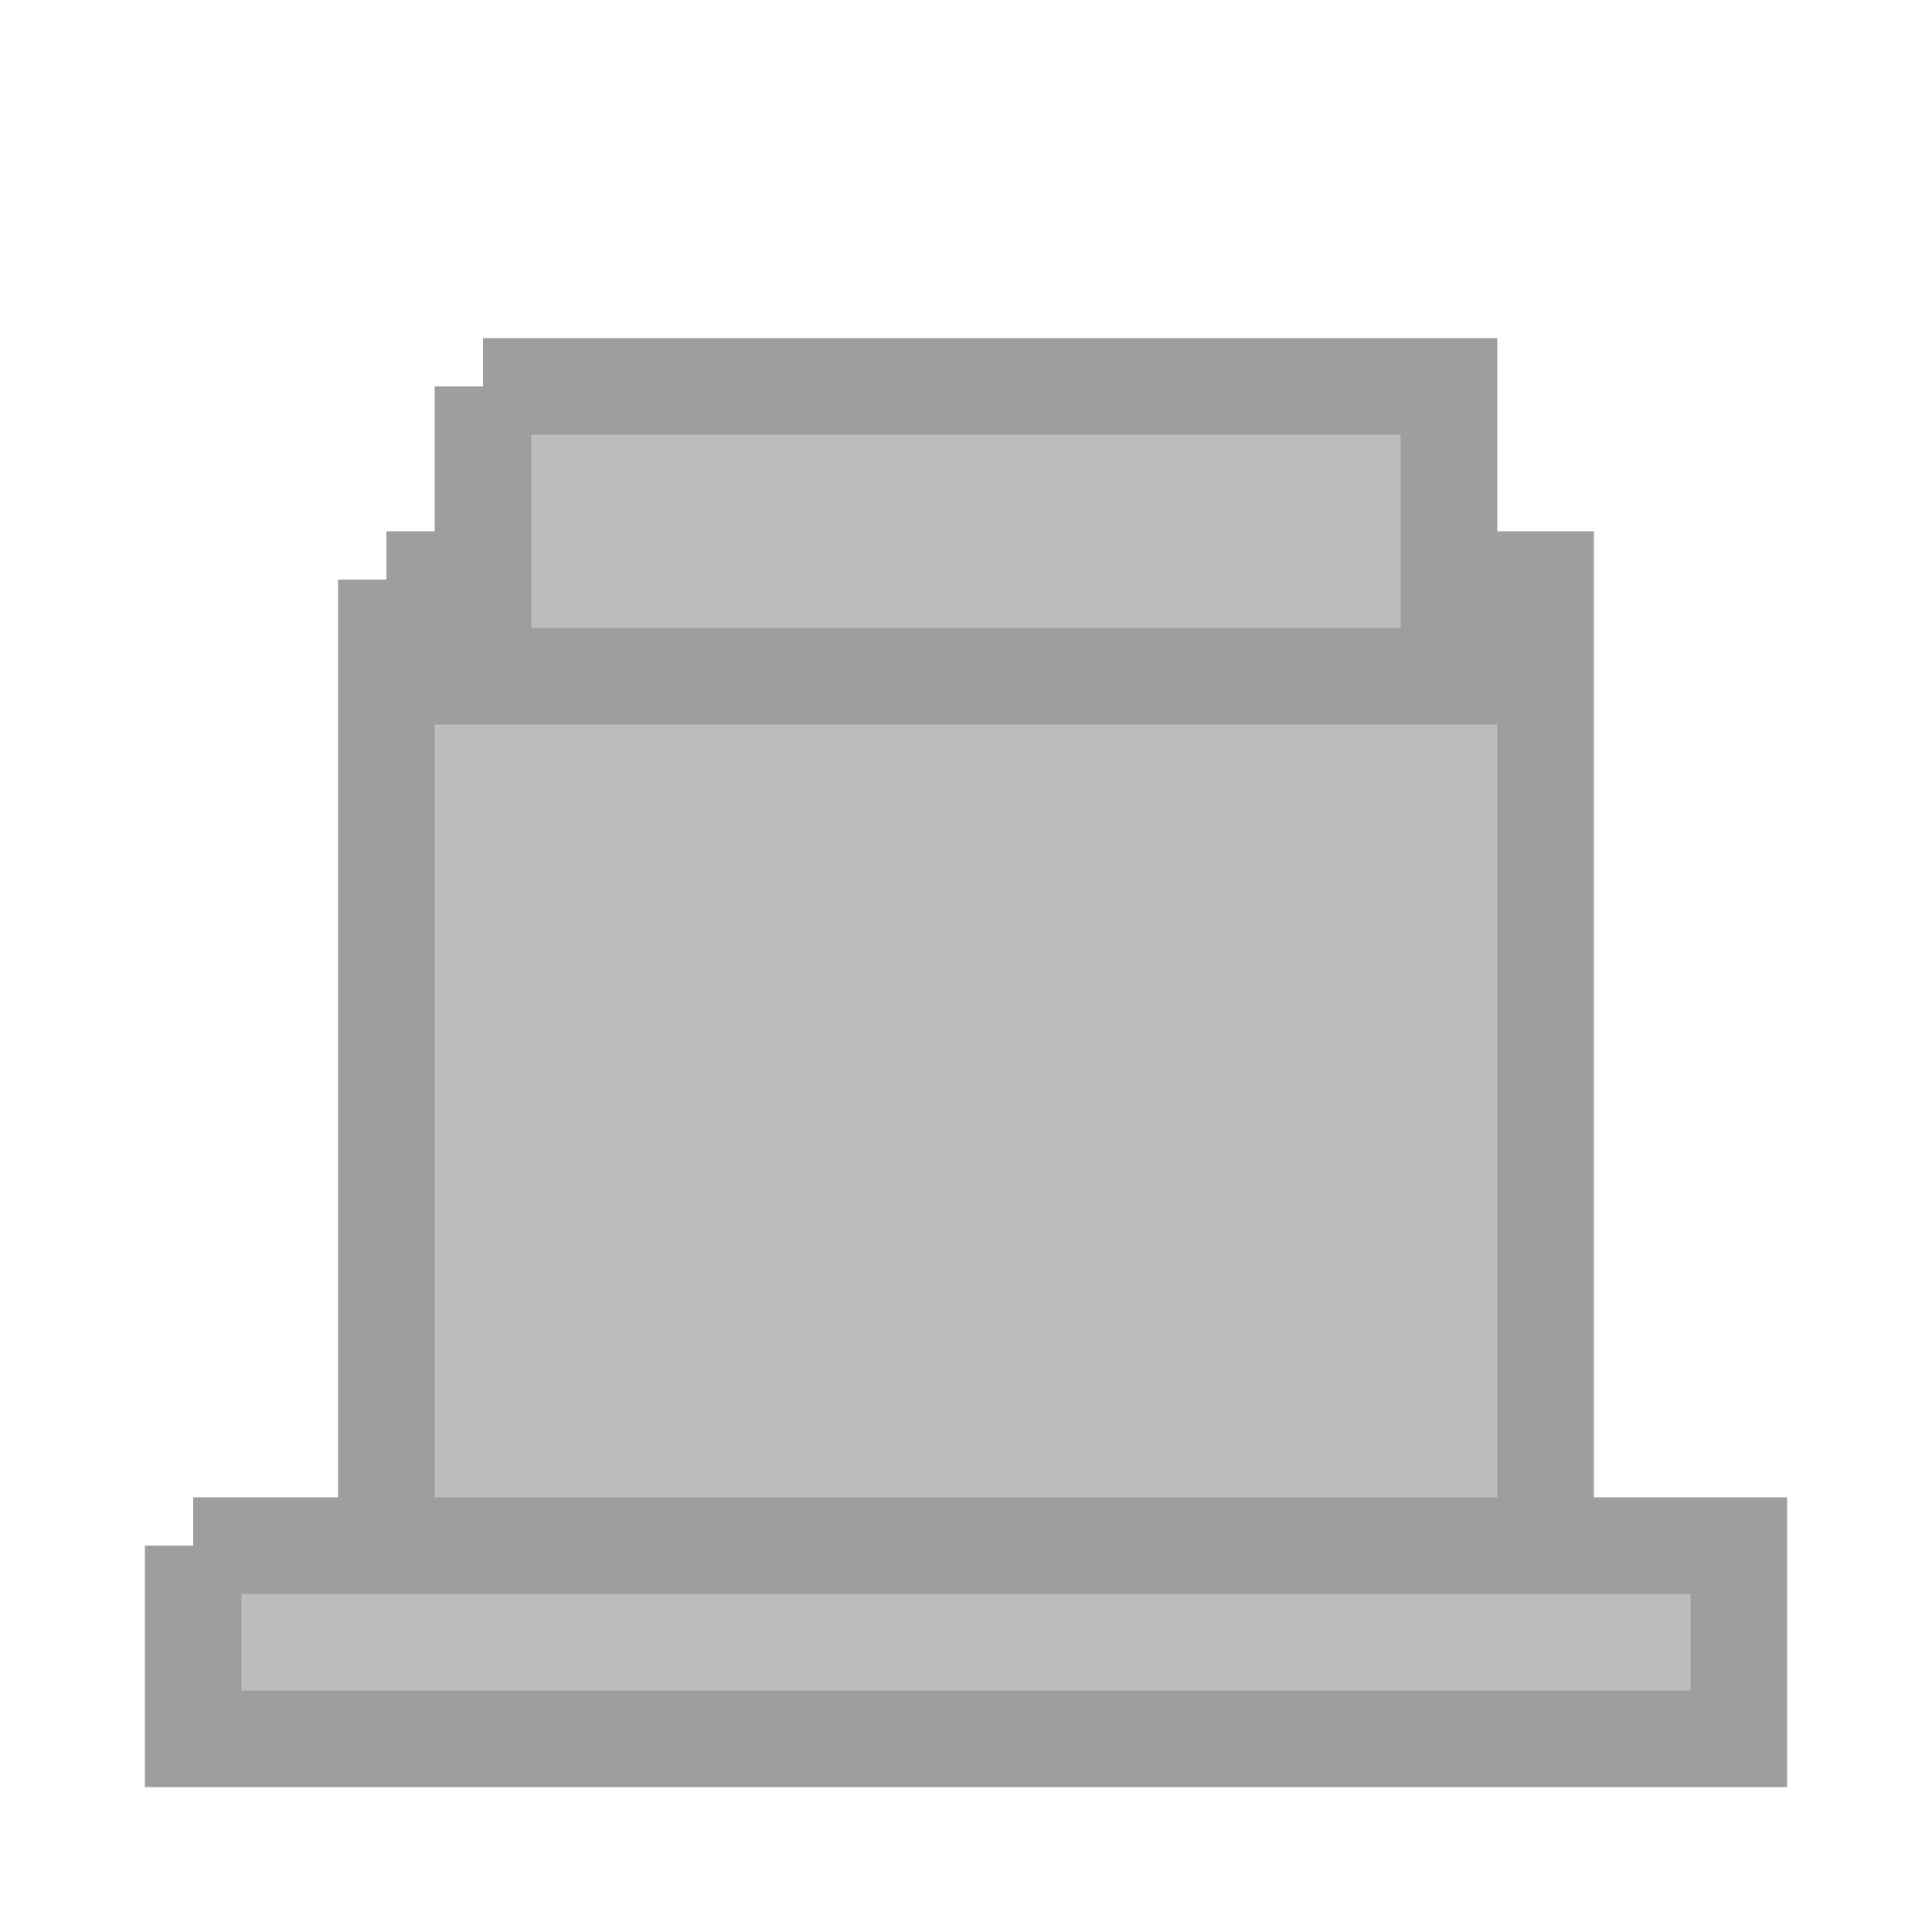 <?xml version="1.0" encoding="UTF-8"?>
<svg width="40" height="40" viewBox="0 0 40 40" xmlns="http://www.w3.org/2000/svg">
    <path d="M8 12 h24 v20 h-24 v-20 M4 32 h32 v4 h-32 v-4" 
          fill="#bdbdbd" stroke="#9e9e9e" stroke-width="2"/>
    <path d="M10 8 h20 v6 h-20 v-6" 
          fill="#bdbdbd" stroke="#9e9e9e" stroke-width="2"/>
</svg> 